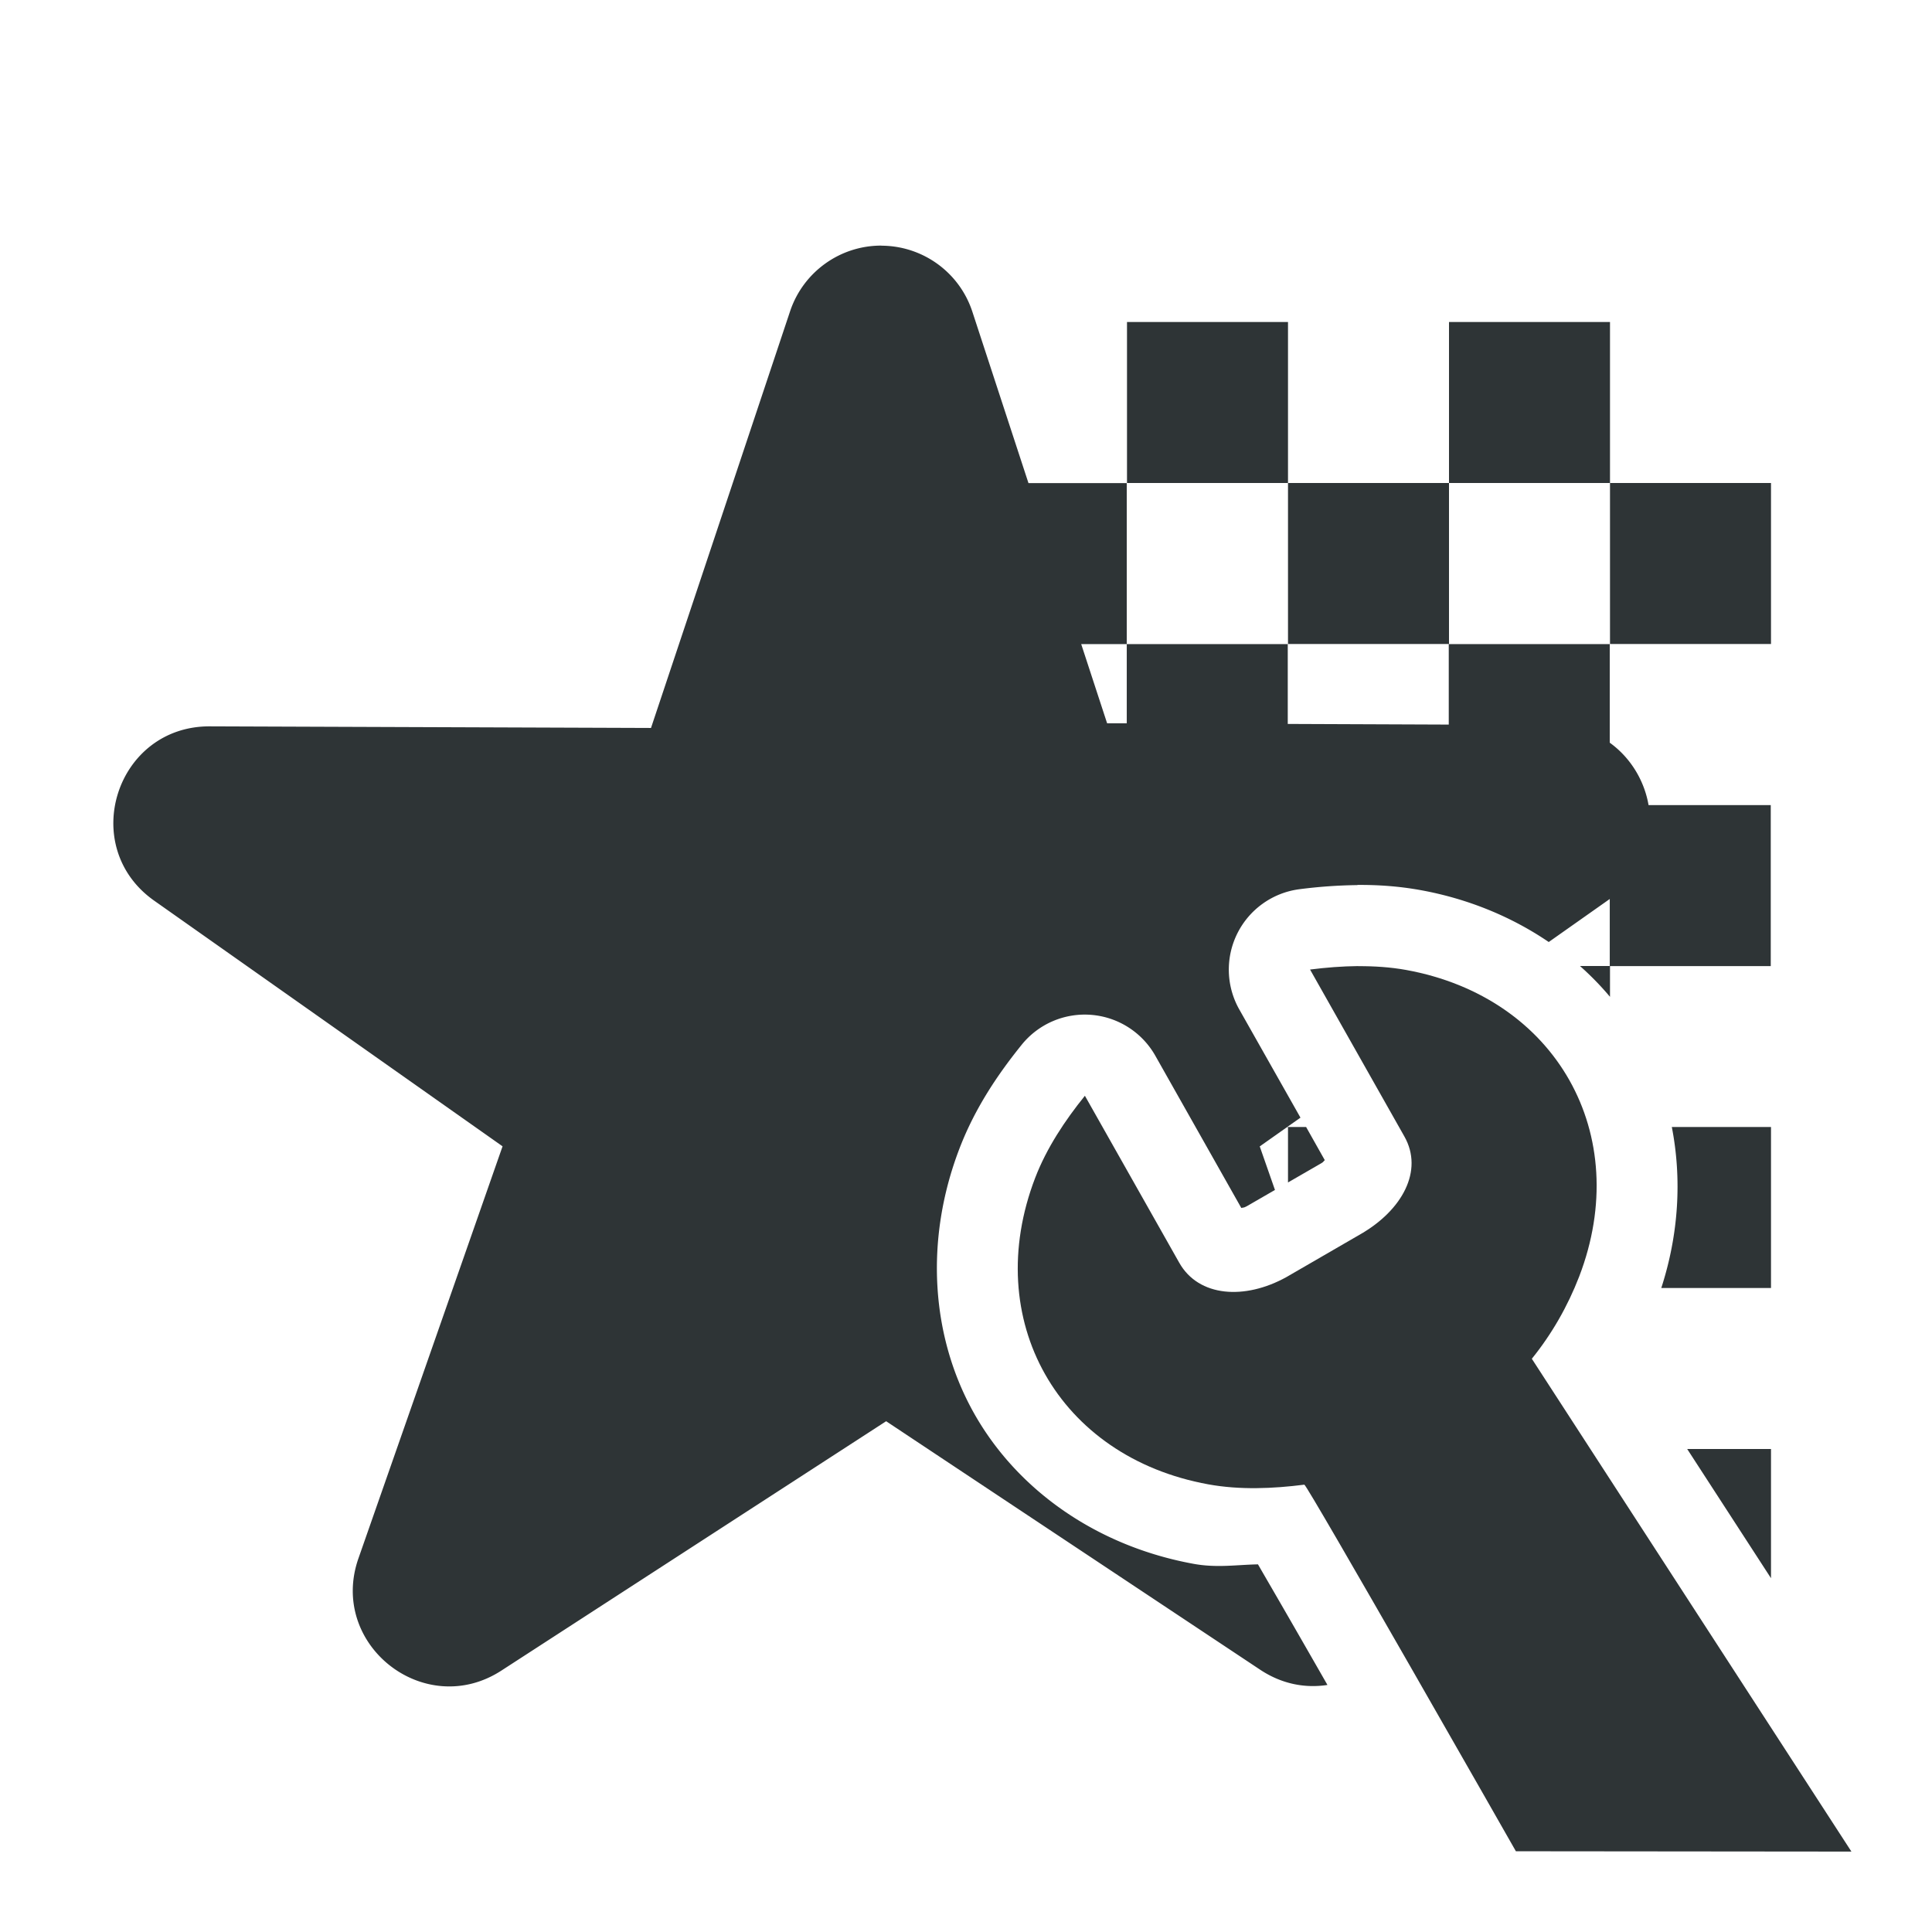 <svg viewBox="0 0 24 24" xmlns="http://www.w3.org/2000/svg"><g fill="#2e3436"><path d="m10.951 3.051c-.514-.002-.971.326-1.135.812l-1.729 5.18-5.477-.02c-1.17-.007-1.649 1.497-.691 2.168l4.324 3.049-1.789 5.115c-.379 1.074.822 2.018 1.777 1.396l4.777-3.096 4.648 3.088c.272.18.563.23.834.188-.264-.461-.533-.929-.734-1.275-.054-.093-.084-.145-.129-.223-.265.005-.511.046-.797-.006-1.195-.217-2.185-.907-2.727-1.865-.541-.958-.619-2.162-.184-3.295.196-.511.485-.932.773-1.289a1.007 1.007 0 0 1 1.66.137l1.068 1.891c.03-.008.027 0.0.07-.023l.348-.201-.189-.541.34-.24h.008v-.006l.158-.111-.76-1.344a1.007 1.007 0 0 1 .748-1.494c.23-.03.471-.048.717-.051a1.007 1.007 0 0 0 .002-.002c.249-.002.511.015.783.064.591.107 1.132.331 1.594.645l.756-.533.002-.002v.834h2v-2h-1.518c-.053-.306-.224-.589-.482-.775v-1.225h-2v1l-2-.008v-.992h-2v.984h-.244l-.322-.984h.566v-2h-1.221l-.697-2.129c-.16-.489-.616-.819-1.131-.82zm3.049 2.949h2v-2h-2v1.5zm2 0v2h2v-2zm2 0h2v-2h-2v1.5zm2 0v2h2v-2zm0 6h-.373c.134.119.259.247.373.383zm-4 2v.689l.402-.232c.042-.024.031-.023.055-.045l-.232-.412zm4.768 0c.125.642.087 1.329-.131 2h1.363v-2zm.191 4 1.041 1.605v-1.605z"/><path d="m16.872 12.001c-.2.002-.401.018-.598.043l1.172 2.074c.241.426-.029.915-.541 1.211l-.924.535c-.517.287-1.091.249-1.332-.178l-1.172-2.074c-.248.307-.475.649-.617 1.018-.678 1.765.285 3.47 2.15 3.809.39.071.801.054 1.193.004.032-.005 2.628 4.554 2.628 4.554l4.168.004-3.97-6.122c.248-.307.446-.653.588-1.021.678-1.765-.285-3.47-2.15-3.809-.195-.035-.395-.048-.596-.047z" stroke-width="3"/></g></svg>